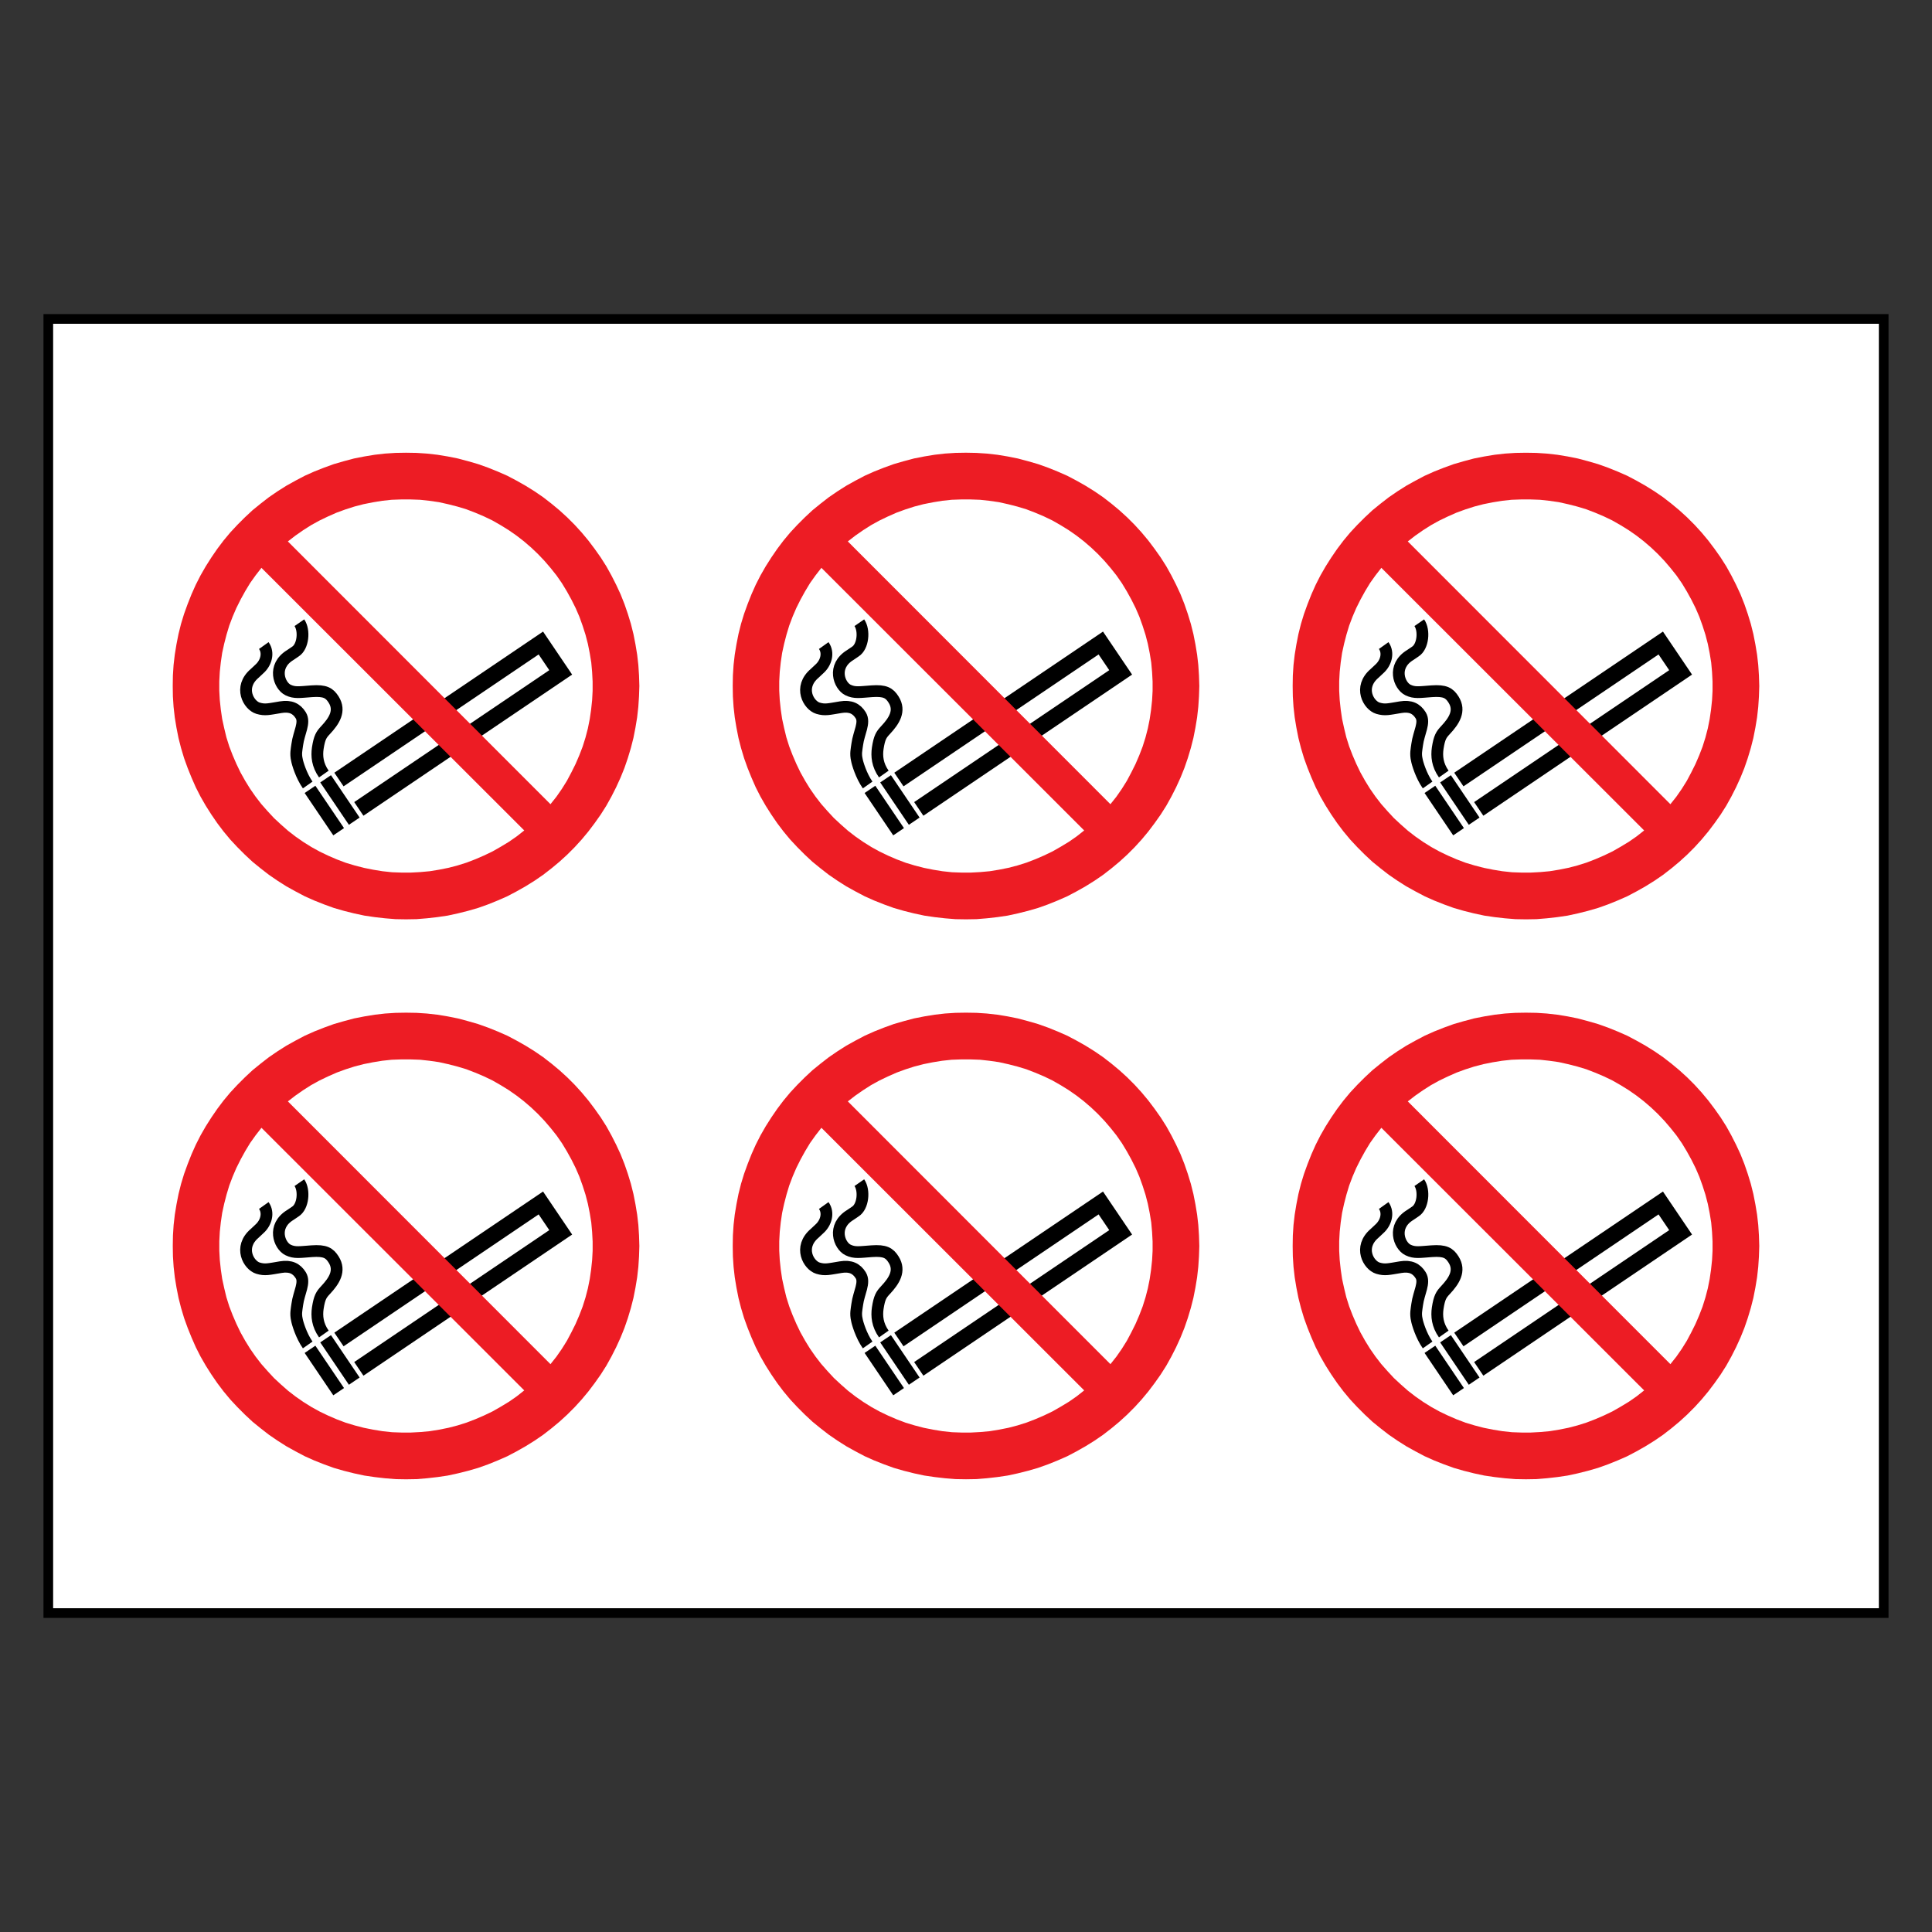 <?xml version="1.0" encoding="utf-8"?>
<!-- Generator: Adobe Illustrator 16.0.0, SVG Export Plug-In . SVG Version: 6.00 Build 0)  -->
<!DOCTYPE svg PUBLIC "-//W3C//DTD SVG 1.1//EN" "http://www.w3.org/Graphics/SVG/1.1/DTD/svg11.dtd">
<svg version="1.1" id="Layer_1" xmlns="http://www.w3.org/2000/svg" xmlns:xlink="http://www.w3.org/1999/xlink" x="0px" y="0px"
	 width="200px" height="200px" viewBox="0 0 200 200" enable-background="new 0 0 200 200" xml:space="preserve">
<rect x="0" y="0" width="200" height="200" fill="#333333" stroke="none"/>
<g>
	<rect x="5" y="33.017" fill="#FFFFFF" stroke="#000000" stroke-miterlimit="10" width="190" height="133.967"/>
	<g>
		<polyline fill="none" stroke="#000000" stroke-width="1.704" stroke-miterlimit="2.613" points="37.146,83.738 58.044,69.605 
			55.988,66.564 35.089,80.697 		"/>
		<path fill="none" stroke="#000000" stroke-width="1.339" stroke-miterlimit="2.613" d="M36.673,85.009l-2.966-4.386
			 M35.058,86.101l-2.966-4.385"/>
		<path fill="none" stroke="#000000" stroke-width="1.217" stroke-miterlimit="2.613" d="M27.308,66.828
			c0.546,0.767,0.239,1.817-0.474,2.438c-0.25,0.218-0.227,0.233-0.464,0.435c-1.709,1.451-0.628,3.321,0.341,3.613
			c0.731,0.221,1.115,0.096,2.353-0.107c1.016-0.166,1.637,0.142,2.069,0.836c0.478,0.766-0.196,1.802-0.357,3.012
			c-0.073,0.555-0.187,0.968-0.041,1.598c0.056,0.345,0.449,1.659,1.118,2.608 M30.992,64.463c0.556,0.802,0.387,2.487-0.414,2.988
			c-0.282,0.176-0.262,0.195-0.526,0.357c-1.916,1.164-1.142,3.181-0.23,3.621c0.688,0.332,1.2,0.218,2.451,0.129
			c1.39-0.1,1.839,0.181,2.272,0.873c0.72,1.151,0.062,2.185-0.842,3.148c-0.438,0.468-0.63,0.741-0.807,1.876
			c-0.116,0.822-0.04,1.724,0.629,2.674"/>
		<g>
			<path fill-rule="evenodd" clip-rule="evenodd" fill="#ED1C24" d="M66.187,71.017l-0.035-1.087l-0.07-1.086l-0.122-1.069
				l-0.176-1.069l-0.21-1.069l-0.263-1.052l-0.316-1.034l-0.35-1.017l-0.403-1.017l-0.456-0.981l-0.49-0.964l-0.526-0.946
				l-0.578-0.911L61.56,56.82l-0.648-0.859L60.21,55.12l-0.719-0.789L58.72,53.56l-0.806-0.736L57.09,52.14l-0.859-0.666
				l-0.894-0.613l-0.929-0.578l-0.929-0.526l-0.964-0.508l-0.999-0.438l-0.999-0.402l-1.034-0.368l-1.034-0.299l-1.052-0.28
				l-1.052-0.21l-1.069-0.176l-1.087-0.122l-1.069-0.07l-1.086-0.018l-1.087,0.018l-1.087,0.07l-1.068,0.122l-1.069,0.176
				l-1.069,0.21l-1.052,0.28l-1.034,0.299l-1.017,0.368l-1.017,0.402l-0.981,0.438l-0.964,0.508l-0.946,0.526L28.73,50.86
				l-0.894,0.613l-0.859,0.666l-0.841,0.684l-0.789,0.736l-0.771,0.771l-0.736,0.789l-0.701,0.841l-0.648,0.859l-0.613,0.894
				L21.3,58.625l-0.544,0.946l-0.491,0.964l-0.438,0.981l-0.403,1.017l-0.368,1.017l-0.315,1.034l-0.263,1.052l-0.211,1.069
				l-0.175,1.069l-0.123,1.069l-0.07,1.086l-0.017,1.087l0.017,1.087l0.07,1.069l0.123,1.087l0.175,1.068l0.211,1.069l0.263,1.034
				l0.315,1.052l0.368,1.017l0.403,0.999l0.438,0.999l0.491,0.964l0.544,0.946l0.578,0.912l0.613,0.894l0.648,0.858l0.701,0.842
				l0.736,0.789l0.771,0.771l0.789,0.736l0.841,0.684l0.859,0.666l0.894,0.613l0.912,0.579l0.946,0.525l0.964,0.508l0.981,0.438
				l1.017,0.403l1.017,0.368l1.034,0.298l1.052,0.263l1.069,0.229l1.069,0.157l1.068,0.122l1.087,0.088l1.087,0.018l1.086-0.018
				l1.069-0.088l1.087-0.122l1.069-0.157l1.052-0.229l1.052-0.263l1.034-0.298l1.034-0.368l0.999-0.403l0.999-0.438l0.964-0.508
				l0.929-0.525l0.929-0.579l0.894-0.613l0.859-0.666l0.824-0.684l0.806-0.736l0.771-0.771l0.719-0.789l0.701-0.842l0.648-0.858
				l0.631-0.894l0.578-0.912l0.526-0.946l0.49-0.964l0.456-0.999l0.403-0.999l0.35-1.017l0.316-1.052l0.263-1.034l0.21-1.069
				l0.176-1.068l0.122-1.087l0.07-1.069L66.187,71.017L66.187,71.017z M56.985,83.251l0.613-0.771l0.561-0.807l0.525-0.841
				l0.456-0.858l0.438-0.877l0.385-0.894l0.352-0.912l0.297-0.946l0.246-0.946l0.192-0.964l0.141-0.964l0.105-0.981l0.052-0.964
				v-0.981l-0.052-0.982l-0.088-0.981l-0.158-0.964l-0.192-0.964l-0.246-0.946l-0.297-0.929l-0.334-0.93l-0.386-0.894l-0.438-0.876
				l-0.474-0.859l-0.508-0.841l-0.561-0.807l-0.614-0.771l-0.631-0.736l-0.684-0.719l-0.701-0.666l-0.754-0.648l-0.771-0.597
				l-0.807-0.561l-0.823-0.508l-0.859-0.491l-0.876-0.421l-0.911-0.386l-0.912-0.35l-0.929-0.28l-0.964-0.246l-0.946-0.21
				l-0.981-0.141l-0.965-0.104l-0.981-0.035h-0.981l-0.981,0.035l-0.981,0.104L38.599,52l-0.964,0.192l-0.946,0.246l-0.93,0.298
				l-0.911,0.332l-0.911,0.403l-0.876,0.421l-0.859,0.474l-0.824,0.525l-0.806,0.561L29.8,56.049L56.985,83.251L56.985,83.251z
				 M54.269,85.968L27.065,58.783l-0.613,0.788l-0.561,0.789l-0.509,0.842l-0.473,0.858l-0.438,0.876l-0.386,0.895l-0.351,0.929
				l-0.28,0.929l-0.245,0.946l-0.211,0.964l-0.14,0.965l-0.105,0.981l-0.053,0.981v0.981l0.053,0.964l0.105,0.981l0.14,0.964
				l0.211,0.964l0.228,0.946l0.298,0.947l0.351,0.911l0.386,0.894l0.421,0.877l0.49,0.876l0.509,0.824l0.561,0.806l0.596,0.771
				l0.648,0.736l0.667,0.719l0.718,0.666l0.736,0.648l0.771,0.596l0.806,0.561l0.842,0.526l0.859,0.473l0.876,0.421l0.894,0.386
				l0.929,0.351l0.929,0.28l0.947,0.245l0.964,0.193l0.964,0.157l0.981,0.105l0.981,0.035h0.982l0.98-0.053l0.965-0.088l0.964-0.157
				l0.964-0.193l0.946-0.245l0.946-0.298l0.912-0.351l0.894-0.386l0.876-0.421l0.859-0.49l0.841-0.509l0.807-0.561L54.269,85.968
				L54.269,85.968z"/>
		</g>
	</g>
	<g>
		<polyline fill="none" stroke="#000000" stroke-width="1.704" stroke-miterlimit="2.613" points="95.111,83.738 116.011,69.605 
			113.954,66.564 93.055,80.697 		"/>
		<path fill="none" stroke="#000000" stroke-width="1.339" stroke-miterlimit="2.613" d="M94.64,85.009l-2.966-4.386
			 M93.023,86.101l-2.966-4.385"/>
		<path fill="none" stroke="#000000" stroke-width="1.217" stroke-miterlimit="2.613" d="M85.273,66.828
			c0.547,0.767,0.24,1.817-0.473,2.438c-0.251,0.218-0.228,0.233-0.464,0.435c-1.709,1.451-0.629,3.321,0.341,3.613
			c0.73,0.221,1.114,0.096,2.353-0.107c1.016-0.166,1.637,0.142,2.069,0.836c0.478,0.766-0.197,1.802-0.357,3.012
			c-0.074,0.555-0.188,0.968-0.042,1.598c0.057,0.345,0.449,1.659,1.118,2.608 M88.958,64.463c0.556,0.802,0.388,2.487-0.414,2.988
			c-0.281,0.176-0.261,0.195-0.525,0.357c-1.916,1.164-1.142,3.181-0.231,3.621c0.688,0.332,1.2,0.218,2.451,0.129
			c1.391-0.1,1.84,0.181,2.272,0.873c0.721,1.151,0.062,2.185-0.842,3.148c-0.438,0.468-0.629,0.741-0.806,1.876
			c-0.117,0.822-0.04,1.724,0.629,2.674"/>
		<g>
			<path fill-rule="evenodd" clip-rule="evenodd" fill="#ED1C24" d="M124.153,71.017l-0.035-1.087l-0.07-1.086l-0.122-1.069
				l-0.176-1.069l-0.21-1.069l-0.264-1.052l-0.315-1.034l-0.351-1.017l-0.402-1.017l-0.456-0.981l-0.49-0.964l-0.526-0.946
				l-0.578-0.911l-0.632-0.894l-0.647-0.859l-0.701-0.841l-0.72-0.789l-0.771-0.771l-0.807-0.736l-0.823-0.684l-0.859-0.666
				l-0.894-0.613l-0.929-0.578l-0.929-0.526l-0.965-0.508l-0.999-0.438l-0.999-0.402l-1.033-0.368l-1.035-0.299l-1.051-0.28
				l-1.052-0.21l-1.069-0.176l-1.087-0.122l-1.069-0.07L100,46.864l-1.086,0.018l-1.087,0.07l-1.069,0.122l-1.069,0.176l-1.069,0.21
				l-1.051,0.28l-1.034,0.299l-1.018,0.368l-1.016,0.402l-0.982,0.438l-0.964,0.508l-0.946,0.526l-0.911,0.578l-0.895,0.613
				l-0.858,0.666l-0.841,0.684l-0.789,0.736l-0.771,0.771l-0.736,0.789l-0.701,0.841l-0.648,0.859l-0.613,0.894l-0.578,0.911
				l-0.543,0.946l-0.491,0.964l-0.438,0.981l-0.403,1.017l-0.367,1.017l-0.315,1.034l-0.264,1.052l-0.21,1.069l-0.176,1.069
				l-0.122,1.069l-0.07,1.086l-0.018,1.087l0.018,1.087l0.07,1.069l0.122,1.087l0.176,1.068l0.21,1.069l0.264,1.034l0.315,1.052
				L77.39,79.5l0.403,0.999l0.438,0.999l0.491,0.964l0.543,0.946l0.578,0.912l0.613,0.894l0.648,0.858l0.701,0.842l0.736,0.789
				l0.771,0.771l0.789,0.736l0.841,0.684l0.858,0.666l0.895,0.613l0.911,0.579l0.946,0.525l0.964,0.508l0.982,0.438l1.016,0.403
				l1.018,0.368l1.034,0.298l1.051,0.263l1.069,0.229l1.069,0.157l1.069,0.122l1.087,0.088L100,95.169l1.087-0.018l1.069-0.088
				l1.087-0.122l1.069-0.157l1.052-0.229l1.051-0.263l1.035-0.298l1.033-0.368l0.999-0.403l0.999-0.438l0.965-0.508l0.929-0.525
				l0.929-0.579l0.894-0.613l0.859-0.666l0.823-0.684l0.807-0.736l0.771-0.771l0.72-0.789l0.701-0.842l0.647-0.858l0.632-0.894
				l0.578-0.912l0.526-0.946l0.49-0.964l0.456-0.999l0.402-0.999l0.351-1.017l0.315-1.052l0.264-1.034l0.21-1.069l0.176-1.068
				l0.122-1.087l0.07-1.069L124.153,71.017L124.153,71.017z M114.951,83.251l0.613-0.771l0.561-0.807l0.526-0.841l0.456-0.858
				l0.438-0.877l0.386-0.894l0.351-0.912l0.298-0.946l0.245-0.946l0.193-0.964l0.141-0.964l0.104-0.981l0.053-0.964v-0.981
				l-0.053-0.982l-0.088-0.981l-0.157-0.964l-0.193-0.964l-0.245-0.946l-0.298-0.929l-0.333-0.93l-0.386-0.894l-0.438-0.876
				l-0.474-0.859l-0.509-0.841l-0.561-0.807l-0.613-0.771l-0.631-0.736l-0.684-0.719l-0.701-0.666l-0.754-0.648l-0.771-0.597
				l-0.807-0.561l-0.824-0.508l-0.858-0.491l-0.876-0.421l-0.912-0.386l-0.911-0.35l-0.929-0.28l-0.964-0.246l-0.947-0.21
				l-0.981-0.141l-0.964-0.104l-0.981-0.035h-0.981l-0.981,0.035l-0.981,0.104L96.565,52l-0.965,0.192l-0.946,0.246l-0.929,0.298
				l-0.911,0.332l-0.911,0.403l-0.877,0.421l-0.859,0.474l-0.823,0.525l-0.807,0.561l-0.771,0.597L114.951,83.251L114.951,83.251z
				 M112.234,85.968L85.032,58.783l-0.613,0.788l-0.562,0.789l-0.508,0.842l-0.474,0.858l-0.438,0.876l-0.385,0.895l-0.351,0.929
				l-0.281,0.929l-0.245,0.946l-0.21,0.964l-0.141,0.965l-0.104,0.981l-0.053,0.981v0.981l0.053,0.964l0.104,0.981l0.141,0.964
				l0.21,0.964l0.229,0.946l0.298,0.947l0.351,0.911l0.385,0.894l0.421,0.877l0.491,0.876l0.508,0.824l0.562,0.806l0.596,0.771
				l0.648,0.736l0.666,0.719l0.719,0.666l0.736,0.648l0.771,0.596l0.807,0.561l0.841,0.526l0.859,0.473l0.876,0.421l0.895,0.386
				l0.929,0.351l0.929,0.28l0.946,0.245l0.964,0.193l0.965,0.157l0.98,0.105l0.982,0.035h0.981l0.981-0.053l0.965-0.088l0.963-0.157
				l0.965-0.193l0.945-0.245l0.947-0.298l0.911-0.351l0.894-0.386l0.877-0.421l0.858-0.49l0.842-0.509l0.806-0.561L112.234,85.968
				L112.234,85.968z"/>
		</g>
	</g>
	<g>
		<polyline fill="none" stroke="#000000" stroke-width="1.704" stroke-miterlimit="2.613" points="153.078,83.738 173.977,69.605 
			171.92,66.564 151.021,80.697 		"/>
		<path fill="none" stroke="#000000" stroke-width="1.339" stroke-miterlimit="2.613" d="M152.605,85.009l-2.966-4.386
			 M150.989,86.101l-2.965-4.385"/>
		<path fill="none" stroke="#000000" stroke-width="1.217" stroke-miterlimit="2.613" d="M143.24,66.828
			c0.546,0.767,0.239,1.817-0.474,2.438c-0.25,0.218-0.227,0.233-0.464,0.435c-1.709,1.451-0.628,3.321,0.341,3.613
			c0.731,0.221,1.115,0.096,2.353-0.107c1.016-0.166,1.637,0.142,2.069,0.836c0.478,0.766-0.196,1.802-0.357,3.012
			c-0.073,0.555-0.187,0.968-0.041,1.598c0.056,0.345,0.449,1.659,1.118,2.608 M146.924,64.463c0.557,0.802,0.388,2.487-0.414,2.988
			c-0.281,0.176-0.261,0.195-0.525,0.357c-1.916,1.164-1.142,3.181-0.23,3.621c0.688,0.332,1.2,0.218,2.451,0.129
			c1.39-0.1,1.839,0.181,2.272,0.873c0.72,1.151,0.062,2.185-0.842,3.148c-0.438,0.468-0.63,0.741-0.807,1.876
			c-0.116,0.822-0.04,1.724,0.629,2.674"/>
		<g>
			<path fill-rule="evenodd" clip-rule="evenodd" fill="#ED1C24" d="M182.119,71.017l-0.035-1.087l-0.07-1.086l-0.122-1.069
				l-0.176-1.069l-0.21-1.069l-0.263-1.052l-0.316-1.034l-0.35-1.017l-0.403-1.017l-0.456-0.981l-0.49-0.964l-0.526-0.946
				l-0.578-0.911l-0.631-0.894l-0.648-0.859l-0.701-0.841l-0.719-0.789l-0.771-0.771l-0.807-0.736l-0.823-0.684l-0.859-0.666
				l-0.894-0.613l-0.929-0.578l-0.929-0.526l-0.964-0.508l-0.999-0.438l-0.999-0.402l-1.034-0.368l-1.034-0.299l-1.052-0.28
				l-1.052-0.21l-1.069-0.176l-1.087-0.122l-1.069-0.07l-1.086-0.018l-1.087,0.018l-1.087,0.07l-1.069,0.122l-1.068,0.176
				l-1.069,0.21l-1.052,0.28l-1.034,0.299l-1.017,0.368l-1.017,0.402l-0.981,0.438l-0.964,0.508l-0.946,0.526l-0.912,0.578
				l-0.894,0.613l-0.859,0.666l-0.841,0.684l-0.789,0.736l-0.771,0.771l-0.736,0.789l-0.701,0.841l-0.648,0.859l-0.613,0.894
				l-0.578,0.911l-0.544,0.946l-0.491,0.964l-0.438,0.981l-0.403,1.017l-0.368,1.017l-0.315,1.034l-0.263,1.052l-0.211,1.069
				l-0.175,1.069l-0.123,1.069l-0.07,1.086l-0.017,1.087l0.017,1.087l0.07,1.069l0.123,1.087l0.175,1.068l0.211,1.069l0.263,1.034
				l0.315,1.052l0.368,1.017l0.403,0.999l0.438,0.999l0.491,0.964l0.544,0.946l0.578,0.912l0.613,0.894l0.648,0.858l0.701,0.842
				l0.736,0.789l0.771,0.771l0.789,0.736l0.841,0.684l0.859,0.666l0.894,0.613l0.912,0.579l0.946,0.525l0.964,0.508l0.981,0.438
				l1.017,0.403l1.017,0.368l1.034,0.298l1.052,0.263l1.069,0.229l1.068,0.157l1.069,0.122l1.087,0.088l1.087,0.018l1.086-0.018
				l1.069-0.088l1.087-0.122l1.069-0.157l1.052-0.229l1.052-0.263l1.034-0.298l1.034-0.368l0.999-0.403l0.999-0.438l0.964-0.508
				l0.929-0.525l0.929-0.579l0.894-0.613l0.859-0.666l0.823-0.684l0.807-0.736l0.771-0.771l0.719-0.789l0.701-0.842l0.648-0.858
				l0.631-0.894l0.578-0.912l0.526-0.946l0.49-0.964l0.456-0.999l0.403-0.999l0.35-1.017l0.316-1.052l0.263-1.034l0.21-1.069
				l0.176-1.068l0.122-1.087l0.07-1.069L182.119,71.017L182.119,71.017z M172.918,83.251l0.613-0.771l0.561-0.807l0.525-0.841
				l0.456-0.858l0.438-0.877l0.386-0.894l0.352-0.912l0.297-0.946l0.246-0.946l0.192-0.964l0.141-0.964l0.105-0.981l0.052-0.964
				v-0.981l-0.052-0.982l-0.088-0.981l-0.158-0.964l-0.192-0.964l-0.246-0.946l-0.297-0.929l-0.334-0.93l-0.386-0.894l-0.438-0.876
				l-0.474-0.859l-0.508-0.841l-0.561-0.807l-0.614-0.771l-0.631-0.736l-0.684-0.719l-0.701-0.666l-0.754-0.648l-0.771-0.597
				l-0.807-0.561l-0.823-0.508l-0.859-0.491l-0.876-0.421l-0.911-0.386l-0.912-0.35l-0.929-0.28l-0.964-0.246l-0.946-0.21
				l-0.981-0.141l-0.965-0.104l-0.981-0.035h-0.981l-0.981,0.035l-0.981,0.104L154.531,52l-0.964,0.192l-0.946,0.246l-0.93,0.298
				l-0.911,0.332l-0.911,0.403l-0.876,0.421l-0.859,0.474l-0.824,0.525l-0.806,0.561l-0.771,0.597L172.918,83.251L172.918,83.251z
				 M170.201,85.968l-27.203-27.185l-0.613,0.788l-0.561,0.789l-0.509,0.842l-0.473,0.858l-0.438,0.876l-0.386,0.895l-0.351,0.929
				l-0.28,0.929l-0.245,0.946l-0.211,0.964l-0.14,0.965l-0.105,0.981l-0.053,0.981v0.981l0.053,0.964l0.105,0.981l0.14,0.964
				l0.211,0.964l0.228,0.946l0.298,0.947l0.351,0.911l0.386,0.894l0.421,0.877l0.49,0.876l0.509,0.824l0.561,0.806l0.596,0.771
				l0.648,0.736l0.666,0.719l0.719,0.666l0.736,0.648l0.771,0.596l0.806,0.561l0.842,0.526l0.858,0.473l0.877,0.421l0.894,0.386
				l0.929,0.351l0.929,0.28l0.947,0.245l0.964,0.193l0.964,0.157l0.981,0.105l0.981,0.035h0.981l0.981-0.053l0.965-0.088
				l0.964-0.157l0.964-0.193l0.946-0.245l0.946-0.298l0.911-0.351l0.895-0.386l0.876-0.421l0.858-0.49l0.842-0.509l0.807-0.561
				L170.201,85.968L170.201,85.968z"/>
		</g>
	</g>
	<g>
		<polyline fill="none" stroke="#000000" stroke-width="1.704" stroke-miterlimit="2.613" points="37.146,141.704 58.045,127.571 
			55.988,124.53 35.089,138.663 		"/>
		<path fill="none" stroke="#000000" stroke-width="1.339" stroke-miterlimit="2.613" d="M36.673,142.975l-2.966-4.386
			 M35.058,144.067l-2.966-4.386"/>
		<path fill="none" stroke="#000000" stroke-width="1.217" stroke-miterlimit="2.613" d="M27.308,124.794
			c0.546,0.767,0.24,1.817-0.474,2.438c-0.25,0.218-0.227,0.233-0.463,0.435c-1.709,1.451-0.629,3.321,0.34,3.613
			c0.731,0.221,1.115,0.096,2.353-0.107c1.016-0.166,1.637,0.142,2.069,0.836c0.479,0.766-0.196,1.802-0.357,3.013
			c-0.073,0.554-0.187,0.967-0.041,1.598c0.057,0.344,0.449,1.658,1.118,2.608 M30.992,122.429c0.556,0.802,0.388,2.487-0.414,2.989
			c-0.281,0.176-0.261,0.195-0.526,0.356c-1.915,1.164-1.142,3.181-0.23,3.621c0.688,0.333,1.2,0.218,2.451,0.129
			c1.39-0.1,1.839,0.181,2.272,0.873c0.72,1.152,0.062,2.185-0.842,3.148c-0.438,0.468-0.63,0.741-0.806,1.877
			c-0.117,0.821-0.04,1.723,0.629,2.673"/>
		<g>
			<path fill-rule="evenodd" clip-rule="evenodd" fill="#ED1C24" d="M66.187,128.982l-0.035-1.086l-0.069-1.087l-0.123-1.069
				l-0.176-1.069l-0.21-1.069l-0.263-1.051l-0.315-1.035l-0.351-1.016l-0.403-1.017l-0.456-0.981l-0.49-0.964l-0.525-0.947
				l-0.579-0.911l-0.631-0.894l-0.648-0.859l-0.701-0.841l-0.719-0.789l-0.771-0.771l-0.806-0.735l-0.824-0.685l-0.858-0.666
				l-0.895-0.613l-0.929-0.578l-0.929-0.525l-0.964-0.509l-0.999-0.438l-0.999-0.402l-1.034-0.368l-1.034-0.298l-1.052-0.281
				l-1.052-0.21l-1.069-0.176l-1.086-0.122l-1.069-0.07l-1.087-0.018l-1.087,0.018l-1.087,0.07l-1.068,0.122l-1.069,0.176
				l-1.069,0.21l-1.052,0.281l-1.034,0.298l-1.017,0.368l-1.017,0.402l-0.981,0.438l-0.964,0.509l-0.946,0.525l-0.911,0.578
				l-0.895,0.613l-0.858,0.666l-0.842,0.685l-0.788,0.735l-0.771,0.771l-0.736,0.789l-0.701,0.841l-0.648,0.859l-0.613,0.894
				l-0.578,0.911l-0.544,0.947l-0.49,0.964l-0.438,0.981l-0.403,1.017l-0.368,1.016l-0.315,1.035l-0.263,1.051l-0.21,1.069
				l-0.176,1.069l-0.122,1.069l-0.07,1.087l-0.018,1.086l0.018,1.087l0.07,1.069l0.122,1.087l0.176,1.069l0.21,1.068l0.263,1.034
				l0.315,1.052l0.368,1.017l0.403,0.999l0.438,0.999l0.49,0.964l0.544,0.946l0.578,0.912l0.613,0.894l0.648,0.859l0.701,0.841
				l0.736,0.789l0.771,0.771l0.788,0.736l0.842,0.684l0.858,0.666l0.895,0.613l0.911,0.579l0.946,0.525l0.964,0.509l0.981,0.438
				l1.017,0.403l1.017,0.368l1.034,0.298l1.052,0.263l1.069,0.229l1.069,0.157l1.068,0.123l1.087,0.088l1.087,0.018l1.087-0.018
				l1.069-0.088l1.086-0.123l1.069-0.157l1.052-0.229l1.052-0.263l1.034-0.298l1.034-0.368l0.999-0.403l0.999-0.438l0.964-0.509
				l0.929-0.525l0.929-0.579l0.895-0.613l0.858-0.666l0.824-0.684l0.806-0.736l0.771-0.771l0.719-0.789l0.701-0.841l0.648-0.859
				l0.631-0.894l0.579-0.912l0.525-0.946l0.49-0.964l0.456-0.999l0.403-0.999l0.351-1.017l0.315-1.052l0.263-1.034l0.21-1.068
				l0.176-1.069l0.123-1.087l0.069-1.069L66.187,128.982L66.187,128.982z M56.985,141.217l0.613-0.771l0.561-0.806l0.525-0.842
				l0.456-0.858l0.438-0.877l0.386-0.894l0.351-0.911l0.298-0.947l0.245-0.946l0.193-0.964l0.14-0.964l0.105-0.981l0.053-0.964
				v-0.981l-0.053-0.981l-0.088-0.981l-0.157-0.964l-0.193-0.965l-0.245-0.946l-0.298-0.929l-0.333-0.929l-0.386-0.895l-0.438-0.876
				l-0.474-0.858l-0.508-0.842l-0.561-0.806l-0.614-0.771l-0.631-0.736l-0.683-0.719l-0.701-0.666l-0.754-0.648l-0.771-0.596
				l-0.807-0.562l-0.823-0.508l-0.859-0.491l-0.876-0.42l-0.911-0.386l-0.912-0.351l-0.929-0.28l-0.964-0.246l-0.946-0.21
				l-0.981-0.141l-0.964-0.104l-0.981-0.035h-0.982l-0.981,0.035l-0.98,0.104l-0.965,0.158l-0.964,0.192l-0.946,0.246l-0.929,0.298
				l-0.912,0.333l-0.911,0.402l-0.876,0.421l-0.859,0.474l-0.823,0.525l-0.807,0.562l-0.771,0.596L56.985,141.217L56.985,141.217z
				 M54.269,143.934l-27.202-27.185l-0.614,0.789l-0.561,0.788l-0.509,0.842l-0.473,0.858l-0.438,0.876l-0.386,0.895l-0.351,0.929
				l-0.28,0.929l-0.245,0.946L23,125.564l-0.141,0.965l-0.105,0.981l-0.052,0.981v0.981l0.052,0.964l0.105,0.981L23,132.383
				l0.21,0.964l0.228,0.947l0.298,0.946l0.351,0.911l0.386,0.894l0.421,0.877l0.49,0.876l0.509,0.824l0.561,0.806l0.596,0.771
				l0.649,0.736l0.666,0.719l0.718,0.666l0.736,0.648l0.771,0.596l0.807,0.561l0.841,0.526l0.859,0.474l0.876,0.42l0.894,0.386
				l0.93,0.351l0.929,0.28l0.946,0.245L38.634,148l0.964,0.157l0.981,0.105l0.981,0.035h0.982l0.981-0.053l0.964-0.088L45.452,148
				l0.964-0.193l0.946-0.245l0.946-0.298l0.912-0.351l0.894-0.386l0.876-0.42l0.859-0.491l0.841-0.509l0.807-0.561L54.269,143.934
				L54.269,143.934z"/>
		</g>
	</g>
	<g>
		<polyline fill="none" stroke="#000000" stroke-width="1.704" stroke-miterlimit="2.613" points="95.111,141.704 116.011,127.571 
			113.954,124.531 93.055,138.664 		"/>
		<path fill="none" stroke="#000000" stroke-width="1.339" stroke-miterlimit="2.613" d="M94.64,142.975l-2.966-4.386
			 M93.023,144.067l-2.966-4.386"/>
		<path fill="none" stroke="#000000" stroke-width="1.217" stroke-miterlimit="2.613" d="M85.273,124.795
			c0.547,0.766,0.24,1.817-0.473,2.438c-0.25,0.218-0.228,0.234-0.464,0.435c-1.709,1.451-0.629,3.321,0.341,3.613
			c0.73,0.221,1.114,0.096,2.353-0.106c1.016-0.167,1.637,0.142,2.069,0.835c0.478,0.766-0.197,1.803-0.357,3.013
			c-0.074,0.554-0.188,0.967-0.041,1.598c0.056,0.344,0.448,1.658,1.117,2.608 M88.958,122.429c0.557,0.802,0.388,2.487-0.414,2.989
			c-0.281,0.176-0.261,0.195-0.525,0.356c-1.916,1.165-1.142,3.181-0.23,3.621c0.687,0.333,1.2,0.218,2.45,0.129
			c1.391-0.1,1.84,0.181,2.272,0.874c0.721,1.151,0.062,2.184-0.842,3.148c-0.438,0.467-0.629,0.741-0.806,1.876
			c-0.117,0.822-0.04,1.723,0.629,2.673"/>
		<g>
			<path fill-rule="evenodd" clip-rule="evenodd" fill="#ED1C24" d="M124.153,128.983l-0.035-1.087l-0.07-1.087l-0.122-1.069
				l-0.176-1.069l-0.21-1.068l-0.264-1.052l-0.315-1.034l-0.351-1.017l-0.402-1.017l-0.456-0.981l-0.49-0.964l-0.526-0.947
				l-0.578-0.911l-0.631-0.894l-0.648-0.859l-0.701-0.841l-0.719-0.789l-0.771-0.771l-0.807-0.735l-0.823-0.684l-0.859-0.666
				l-0.894-0.613l-0.929-0.579l-0.929-0.525l-0.965-0.509l-0.998-0.438l-0.999-0.403l-1.034-0.368l-1.034-0.298l-1.052-0.28
				l-1.052-0.211l-1.069-0.175l-1.087-0.123l-1.069-0.07L100,104.831l-1.086,0.017l-1.087,0.07l-1.069,0.123l-1.069,0.175
				l-1.069,0.211l-1.051,0.28l-1.034,0.298l-1.017,0.368l-1.017,0.403l-0.981,0.438l-0.965,0.509l-0.946,0.525l-0.911,0.579
				l-0.894,0.613l-0.859,0.666l-0.841,0.684l-0.789,0.735l-0.771,0.771l-0.736,0.789l-0.701,0.841l-0.648,0.859l-0.613,0.894
				l-0.578,0.911l-0.543,0.947l-0.491,0.964l-0.438,0.981l-0.402,1.017l-0.368,1.017l-0.315,1.034l-0.264,1.052l-0.21,1.068
				l-0.176,1.069l-0.122,1.069l-0.07,1.087l-0.018,1.087l0.018,1.086l0.07,1.069l0.122,1.087l0.176,1.069l0.21,1.069l0.264,1.033
				l0.315,1.052l0.368,1.017l0.402,1l0.438,0.999l0.491,0.964l0.543,0.946l0.578,0.911l0.613,0.894l0.648,0.859l0.701,0.841
				l0.736,0.789l0.771,0.771l0.789,0.736l0.841,0.684l0.859,0.665l0.894,0.614l0.911,0.578l0.946,0.526l0.965,0.508l0.981,0.438
				l1.017,0.402l1.017,0.368l1.034,0.298l1.051,0.264l1.069,0.228l1.069,0.157l1.069,0.123l1.087,0.088l1.086,0.018l1.087-0.018
				l1.069-0.088l1.087-0.123l1.069-0.157l1.052-0.228l1.052-0.264l1.034-0.298l1.034-0.368l0.999-0.402l0.998-0.438l0.965-0.508
				l0.929-0.526l0.929-0.578l0.894-0.614l0.859-0.665l0.823-0.684l0.807-0.736l0.771-0.771l0.719-0.789l0.701-0.841l0.648-0.859
				l0.631-0.894l0.578-0.911l0.526-0.946l0.49-0.964l0.456-0.999l0.402-1l0.351-1.017l0.315-1.052l0.264-1.033l0.21-1.069
				l0.176-1.069l0.122-1.087l0.07-1.069L124.153,128.983L124.153,128.983z M114.951,141.217l0.613-0.771l0.561-0.806l0.526-0.842
				l0.456-0.858l0.438-0.877l0.386-0.894l0.351-0.911l0.298-0.946l0.245-0.946l0.193-0.965l0.141-0.964l0.104-0.981l0.053-0.964
				v-0.981l-0.053-0.981l-0.087-0.981l-0.158-0.964l-0.193-0.964l-0.245-0.947l-0.298-0.929l-0.333-0.929l-0.386-0.894l-0.438-0.877
				l-0.474-0.858l-0.508-0.842l-0.562-0.806l-0.613-0.771l-0.631-0.736l-0.684-0.719l-0.701-0.666l-0.754-0.648l-0.771-0.596
				l-0.807-0.561l-0.823-0.509l-0.859-0.49l-0.876-0.421l-0.912-0.386l-0.911-0.351l-0.929-0.28l-0.964-0.245l-0.947-0.211
				l-0.981-0.14l-0.964-0.105l-0.981-0.035h-0.981l-0.981,0.035l-0.981,0.105l-0.964,0.157l-0.965,0.193l-0.946,0.245l-0.929,0.298
				l-0.911,0.333l-0.911,0.403l-0.877,0.42l-0.859,0.474l-0.823,0.526l-0.807,0.561l-0.771,0.596L114.951,141.217L114.951,141.217z
				 M112.234,143.934l-27.202-27.185l-0.613,0.789l-0.562,0.788l-0.508,0.842l-0.474,0.858l-0.438,0.877l-0.385,0.894l-0.351,0.929
				l-0.28,0.93l-0.246,0.946l-0.21,0.964l-0.141,0.964l-0.104,0.981l-0.053,0.981v0.981l0.053,0.964l0.104,0.981l0.141,0.964
				l0.21,0.965l0.229,0.946l0.298,0.946l0.351,0.911l0.385,0.895l0.421,0.876l0.491,0.876l0.508,0.824l0.562,0.807l0.596,0.771
				l0.648,0.736l0.666,0.719l0.719,0.666l0.736,0.648l0.771,0.596l0.807,0.562l0.841,0.525l0.859,0.474l0.876,0.42l0.895,0.386
				l0.929,0.351l0.929,0.28l0.946,0.246L96.601,148l0.964,0.157l0.981,0.105l0.981,0.035h0.981l0.981-0.053l0.965-0.088l0.963-0.157
				l0.965-0.192l0.946-0.246l0.946-0.298l0.911-0.351l0.895-0.386l0.876-0.42l0.858-0.491l0.842-0.509l0.807-0.561L112.234,143.934
				L112.234,143.934z"/>
		</g>
	</g>
	<g>
		<polyline fill="none" stroke="#000000" stroke-width="1.704" stroke-miterlimit="2.613" points="153.078,141.704 
			173.977,127.571 171.92,124.531 151.021,138.664 		"/>
		<path fill="none" stroke="#000000" stroke-width="1.339" stroke-miterlimit="2.613" d="M152.605,142.975l-2.966-4.386
			 M150.989,144.067l-2.965-4.386"/>
		<path fill="none" stroke="#000000" stroke-width="1.217" stroke-miterlimit="2.613" d="M143.24,124.795
			c0.546,0.766,0.239,1.817-0.474,2.438c-0.25,0.218-0.227,0.234-0.464,0.435c-1.709,1.451-0.628,3.321,0.341,3.613
			c0.731,0.221,1.115,0.096,2.353-0.106c1.016-0.167,1.637,0.142,2.069,0.835c0.478,0.766-0.196,1.803-0.357,3.013
			c-0.073,0.554-0.187,0.967-0.041,1.598c0.056,0.344,0.449,1.658,1.118,2.608 M146.924,122.429
			c0.557,0.802,0.388,2.487-0.414,2.989c-0.281,0.176-0.261,0.195-0.525,0.356c-1.916,1.165-1.142,3.181-0.23,3.621
			c0.688,0.333,1.2,0.218,2.451,0.129c1.39-0.1,1.839,0.181,2.272,0.874c0.72,1.151,0.062,2.184-0.842,3.148
			c-0.438,0.467-0.63,0.741-0.807,1.876c-0.116,0.822-0.04,1.723,0.629,2.673"/>
		<g>
			<path fill-rule="evenodd" clip-rule="evenodd" fill="#ED1C24" d="M182.119,128.983l-0.035-1.087l-0.07-1.087l-0.122-1.069
				l-0.176-1.069l-0.21-1.068l-0.263-1.052l-0.316-1.034l-0.35-1.017l-0.403-1.017l-0.456-0.981l-0.49-0.964l-0.526-0.947
				l-0.578-0.911l-0.631-0.894l-0.648-0.859l-0.701-0.841l-0.719-0.789l-0.771-0.771l-0.807-0.735l-0.823-0.684l-0.859-0.666
				l-0.894-0.613l-0.929-0.579l-0.929-0.525l-0.964-0.509l-0.999-0.438l-0.999-0.403l-1.034-0.368l-1.034-0.298l-1.052-0.28
				l-1.052-0.211l-1.069-0.175l-1.087-0.123l-1.069-0.07l-1.086-0.017l-1.087,0.017l-1.087,0.07l-1.069,0.123l-1.068,0.175
				l-1.069,0.211l-1.052,0.28l-1.034,0.298l-1.017,0.368l-1.017,0.403l-0.981,0.438l-0.964,0.509l-0.946,0.525l-0.912,0.579
				l-0.894,0.613l-0.859,0.666l-0.841,0.684l-0.789,0.735l-0.771,0.771l-0.736,0.789l-0.701,0.841l-0.648,0.859l-0.613,0.894
				l-0.578,0.911l-0.544,0.947l-0.491,0.964l-0.438,0.981l-0.403,1.017l-0.368,1.017l-0.315,1.034l-0.263,1.052l-0.211,1.068
				l-0.175,1.069l-0.123,1.069l-0.07,1.087l-0.017,1.087l0.017,1.086l0.07,1.069l0.123,1.087l0.175,1.069l0.211,1.069l0.263,1.033
				l0.315,1.052l0.368,1.017l0.403,1l0.438,0.999l0.491,0.964l0.544,0.946l0.578,0.911l0.613,0.894l0.648,0.859l0.701,0.841
				l0.736,0.789l0.771,0.771l0.789,0.736l0.841,0.684l0.859,0.665l0.894,0.614l0.912,0.578l0.946,0.526l0.964,0.508l0.981,0.438
				l1.017,0.402l1.017,0.368l1.034,0.298l1.052,0.264l1.069,0.228l1.068,0.157l1.069,0.123l1.087,0.088l1.087,0.018l1.086-0.018
				l1.069-0.088l1.087-0.123l1.069-0.157l1.052-0.228l1.052-0.264l1.034-0.298l1.034-0.368l0.999-0.402l0.999-0.438l0.964-0.508
				l0.929-0.526l0.929-0.578l0.894-0.614l0.859-0.665l0.823-0.684l0.807-0.736l0.771-0.771l0.719-0.789l0.701-0.841l0.648-0.859
				l0.631-0.894l0.578-0.911l0.526-0.946l0.49-0.964l0.456-0.999l0.403-1l0.35-1.017l0.316-1.052l0.263-1.033l0.21-1.069
				l0.176-1.069l0.122-1.087l0.07-1.069L182.119,128.983L182.119,128.983z M172.918,141.217l0.613-0.771l0.561-0.806l0.525-0.842
				l0.456-0.858l0.438-0.877l0.386-0.894l0.352-0.911l0.297-0.946l0.246-0.946l0.192-0.965l0.141-0.964l0.105-0.981l0.052-0.964
				v-0.981l-0.052-0.981l-0.088-0.981l-0.158-0.964l-0.192-0.964l-0.246-0.947l-0.297-0.929l-0.334-0.929l-0.386-0.894l-0.438-0.877
				l-0.474-0.858l-0.508-0.842l-0.561-0.806l-0.614-0.771l-0.631-0.736l-0.684-0.719l-0.701-0.666l-0.754-0.648l-0.771-0.596
				l-0.807-0.561l-0.823-0.509l-0.859-0.49l-0.876-0.421l-0.911-0.386l-0.912-0.351l-0.929-0.28l-0.964-0.245l-0.946-0.211
				l-0.981-0.14l-0.965-0.105l-0.981-0.035h-0.981l-0.981,0.035l-0.981,0.105l-0.964,0.157l-0.964,0.193l-0.946,0.245l-0.93,0.298
				l-0.911,0.333l-0.911,0.403l-0.876,0.42l-0.859,0.474l-0.824,0.526l-0.806,0.561l-0.771,0.596L172.918,141.217L172.918,141.217z
				 M170.201,143.934l-27.203-27.185l-0.613,0.789l-0.561,0.788l-0.509,0.842l-0.473,0.858l-0.438,0.877l-0.386,0.894l-0.351,0.929
				l-0.28,0.93l-0.245,0.946l-0.211,0.964l-0.14,0.964l-0.105,0.981l-0.053,0.981v0.981l0.053,0.964l0.105,0.981l0.14,0.964
				l0.211,0.965l0.228,0.946l0.298,0.946l0.351,0.911l0.386,0.895l0.421,0.876l0.49,0.876l0.509,0.824l0.561,0.807l0.596,0.771
				l0.648,0.736l0.666,0.719l0.719,0.666l0.736,0.648l0.771,0.596l0.806,0.562l0.842,0.525l0.858,0.474l0.877,0.42l0.894,0.386
				l0.929,0.351l0.929,0.28l0.947,0.246l0.964,0.192l0.964,0.157l0.981,0.105l0.981,0.035h0.981l0.981-0.053l0.965-0.088
				l0.964-0.157l0.964-0.192l0.946-0.246l0.946-0.298l0.911-0.351l0.895-0.386l0.876-0.42l0.858-0.491l0.842-0.509l0.807-0.561
				L170.201,143.934L170.201,143.934z"/>
		</g>
	</g>
</g>
</svg>
